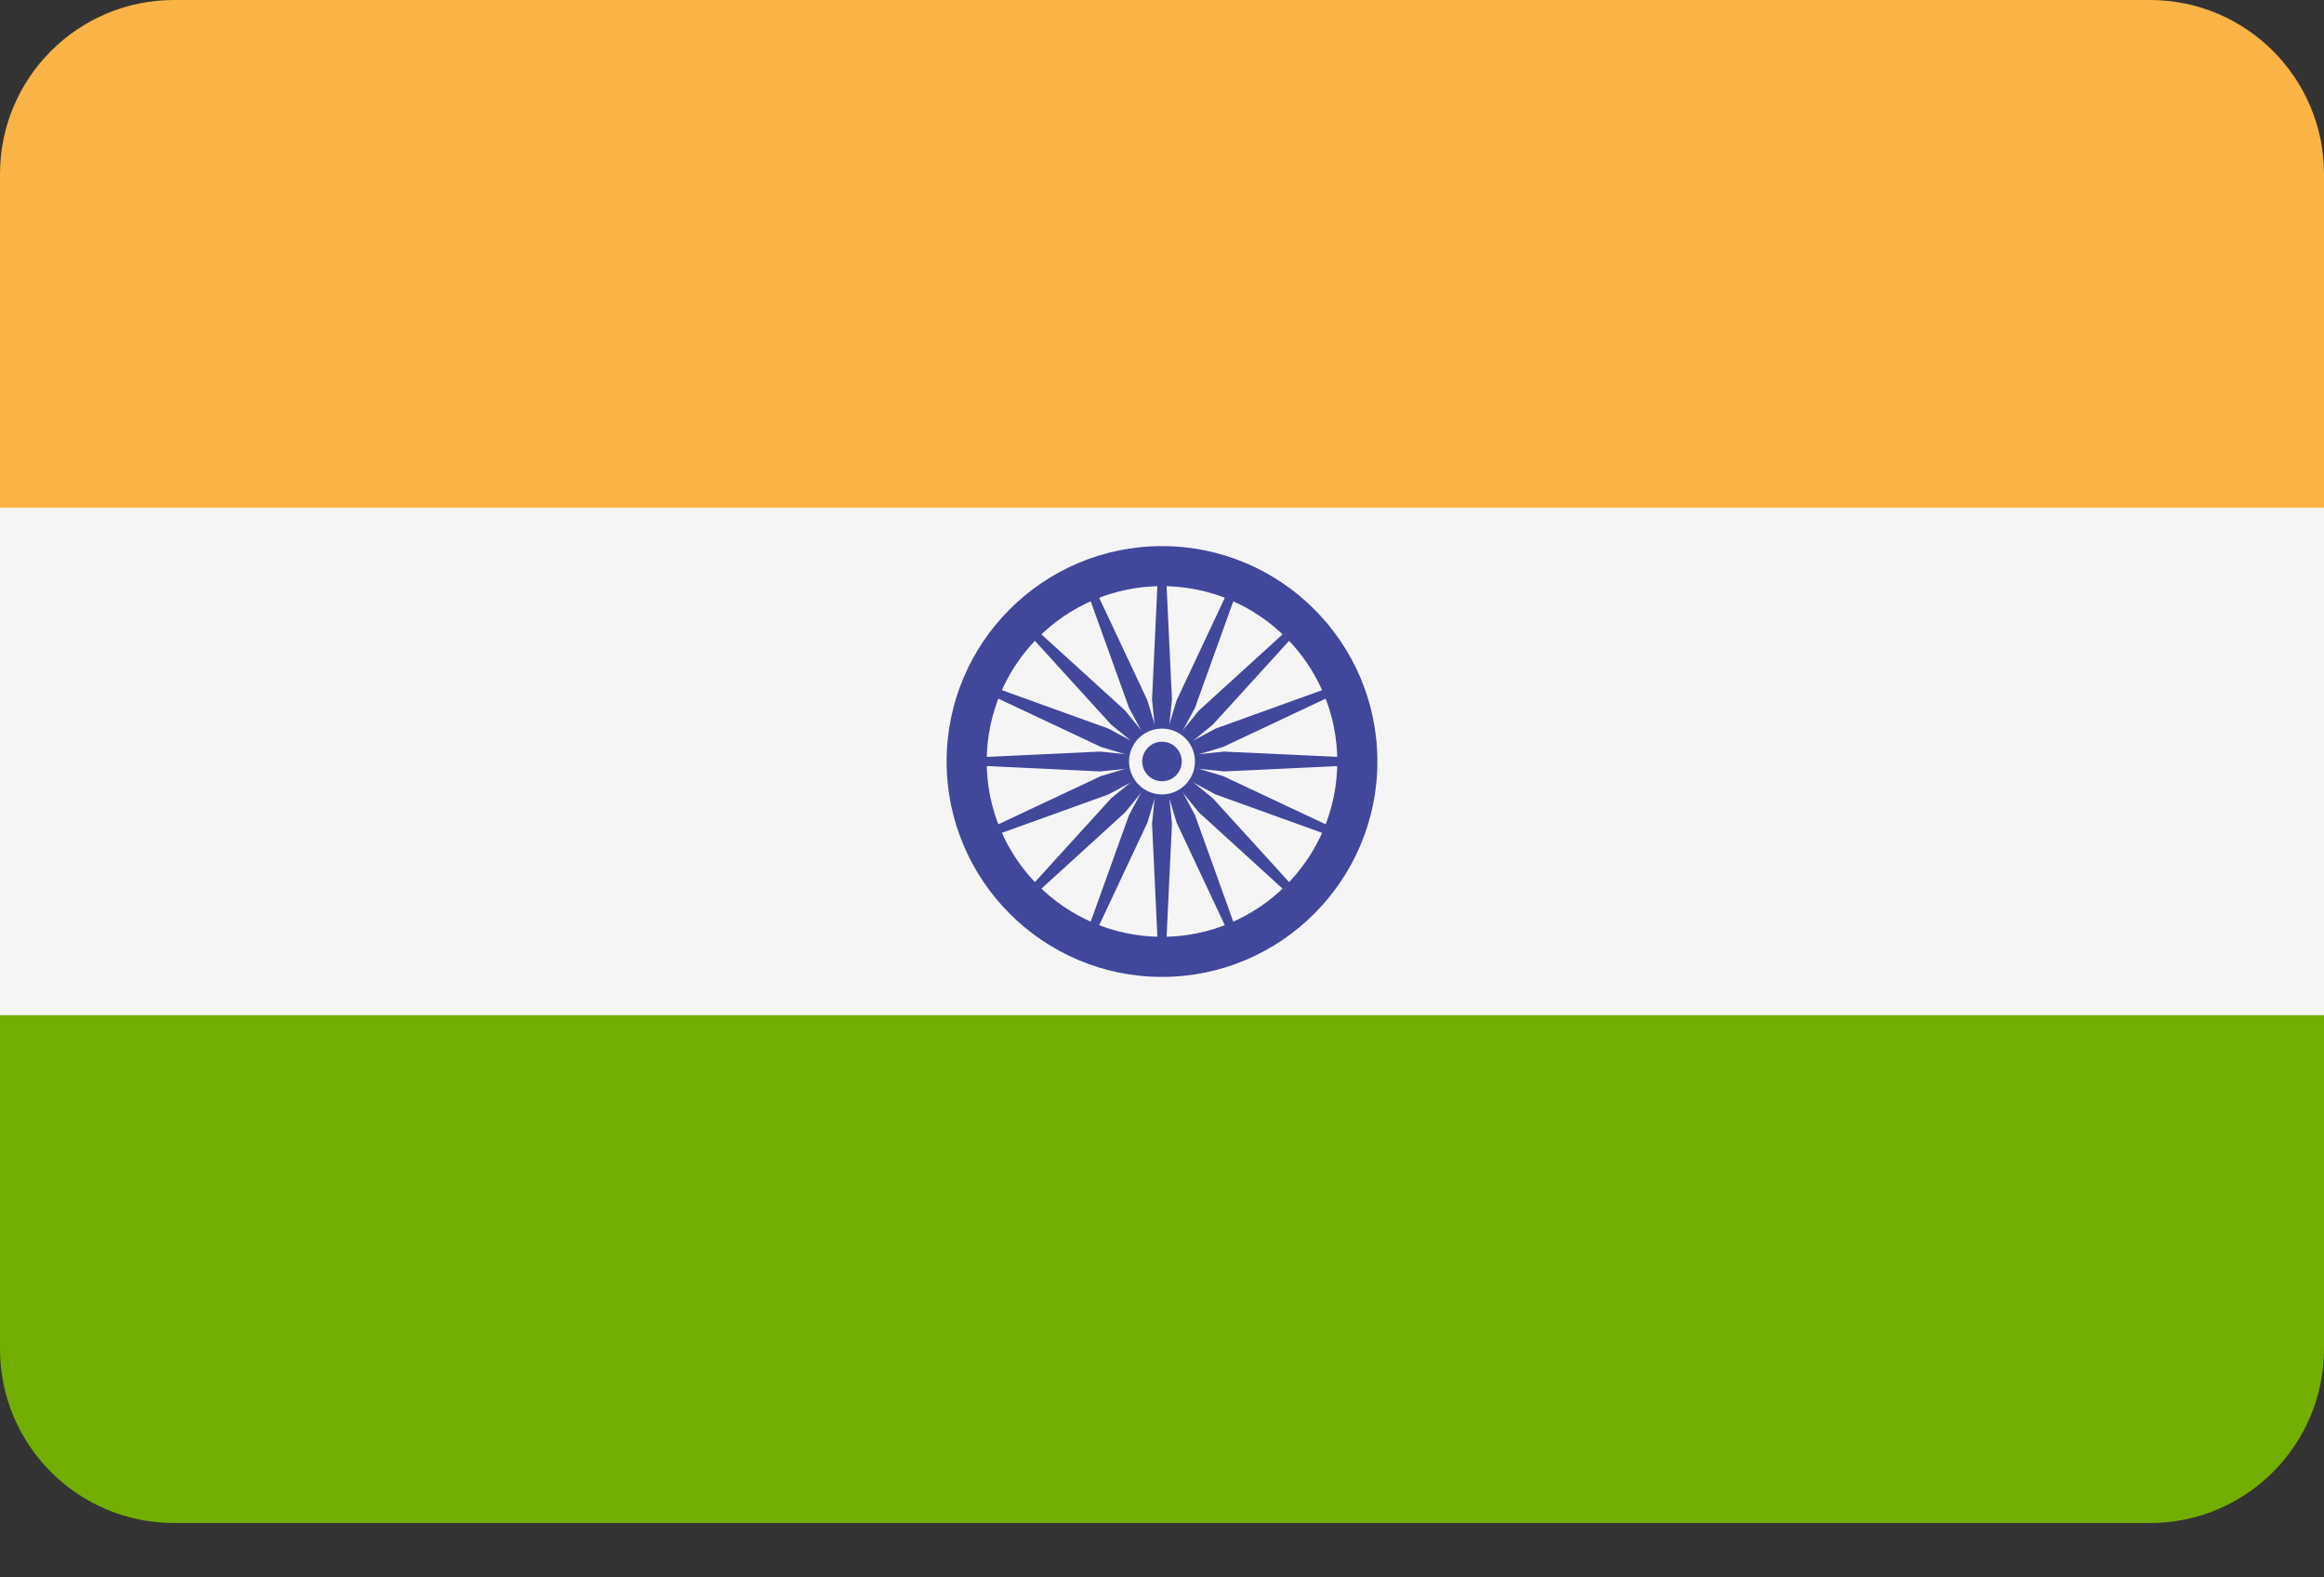 <svg width="28" height="19" viewBox="0 0 28 19" fill="none" xmlns="http://www.w3.org/2000/svg">
<rect x="0" y="0" width="28" height="19" fill="#333333" stroke="none"/>
<path d="M25.903 0H2.097C0.939 0 0 0.939 0 2.097V6.115H28V2.097C28 0.939 27.061 0 25.903 0Z" fill="#FAB446"/>
<path d="M0 16.248C0 17.406 0.939 18.345 2.097 18.345H25.903C27.061 18.345 28 17.406 28 16.248V12.23H0V16.248Z" fill="#73AF00"/>
<path d="M28 6.115H0V12.229H28V6.115Z" fill="#F5F5F5"/>
<path d="M14 11.767C12.569 11.767 11.405 10.603 11.405 9.172C11.405 7.741 12.569 6.578 14 6.578C15.431 6.578 16.595 7.741 16.595 9.172C16.595 10.603 15.431 11.767 14 11.767ZM14 7.06C12.835 7.06 11.888 8.008 11.888 9.172C11.888 10.337 12.835 11.284 14 11.284C15.165 11.284 16.112 10.337 16.112 9.172C16.112 8.008 15.165 7.06 14 7.06Z" fill="#41479B"/>
<path d="M14 9.466C14.162 9.466 14.294 9.335 14.294 9.172C14.294 9.01 14.162 8.878 14 8.878C13.838 8.878 13.706 9.01 13.706 9.172C13.706 9.335 13.838 9.466 14 9.466Z" fill="#41479B"/>
<path d="M14 9.216L13.253 9.292L11.647 9.216V9.128L13.253 9.053L14 9.128V9.216Z" fill="#41479B"/>
<path d="M14 9.216L14.748 9.292L16.353 9.216V9.128L14.748 9.053L14 9.128V9.216Z" fill="#41479B"/>
<path d="M13.956 9.172L13.88 8.425L13.956 6.819H14.044L14.12 8.425L14.044 9.172H13.956Z" fill="#41479B"/>
<path d="M13.956 9.172L13.88 9.92L13.956 11.526H14.044L14.12 9.92L14.044 9.172H13.956Z" fill="#41479B"/>
<path d="M13.969 9.204L13.387 8.728L12.305 7.539L12.367 7.477L13.556 8.559L14.031 9.141L13.969 9.204Z" fill="#41479B"/>
<path d="M13.969 9.204L14.444 9.785L15.633 10.868L15.695 10.805L14.613 9.616L14.031 9.141L13.969 9.204Z" fill="#41479B"/>
<path d="M13.969 9.141L14.444 8.559L15.633 7.477L15.695 7.539L14.613 8.728L14.031 9.204L13.969 9.141Z" fill="#41479B"/>
<path d="M13.969 9.141L13.387 9.616L12.305 10.805L12.367 10.868L13.556 9.785L14.031 9.204L13.969 9.141Z" fill="#41479B"/>
<path d="M14.017 9.213L13.355 9.569L11.843 10.114L11.809 10.032L13.264 9.348L13.983 9.132L14.017 9.213Z" fill="#41479B"/>
<path d="M14.017 9.213L14.736 8.997L16.191 8.312L16.157 8.231L14.645 8.776L13.983 9.132L14.017 9.213Z" fill="#41479B"/>
<path d="M13.959 9.189L13.603 8.527L13.059 7.015L13.14 6.981L13.824 8.436L14.041 9.155L13.959 9.189Z" fill="#41479B"/>
<path d="M13.959 9.189L14.176 9.909L14.86 11.364L14.941 11.33L14.397 9.817L14.041 9.155L13.959 9.189Z" fill="#41479B"/>
<path d="M13.983 9.213L13.264 8.997L11.809 8.312L11.843 8.231L13.355 8.776L14.017 9.132L13.983 9.213Z" fill="#41479B"/>
<path d="M13.983 9.213L14.645 9.569L16.157 10.114L16.191 10.032L14.736 9.348L14.017 9.132L13.983 9.213Z" fill="#41479B"/>
<path d="M13.959 9.155L14.176 8.436L14.86 6.981L14.941 7.015L14.397 8.527L14.041 9.189L13.959 9.155Z" fill="#41479B"/>
<path d="M13.959 9.155L13.603 9.817L13.059 11.33L13.14 11.364L13.824 9.909L14.041 9.189L13.959 9.155Z" fill="#41479B"/>
<path d="M14 9.569C14.219 9.569 14.397 9.391 14.397 9.172C14.397 8.953 14.219 8.776 14 8.776C13.781 8.776 13.603 8.953 13.603 9.172C13.603 9.391 13.781 9.569 14 9.569Z" fill="#F5F5F5"/>
<path d="M14 9.41C14.132 9.41 14.238 9.304 14.238 9.172C14.238 9.041 14.132 8.934 14 8.934C13.869 8.934 13.762 9.041 13.762 9.172C13.762 9.304 13.869 9.41 14 9.41Z" fill="#41479B"/>
</svg>
